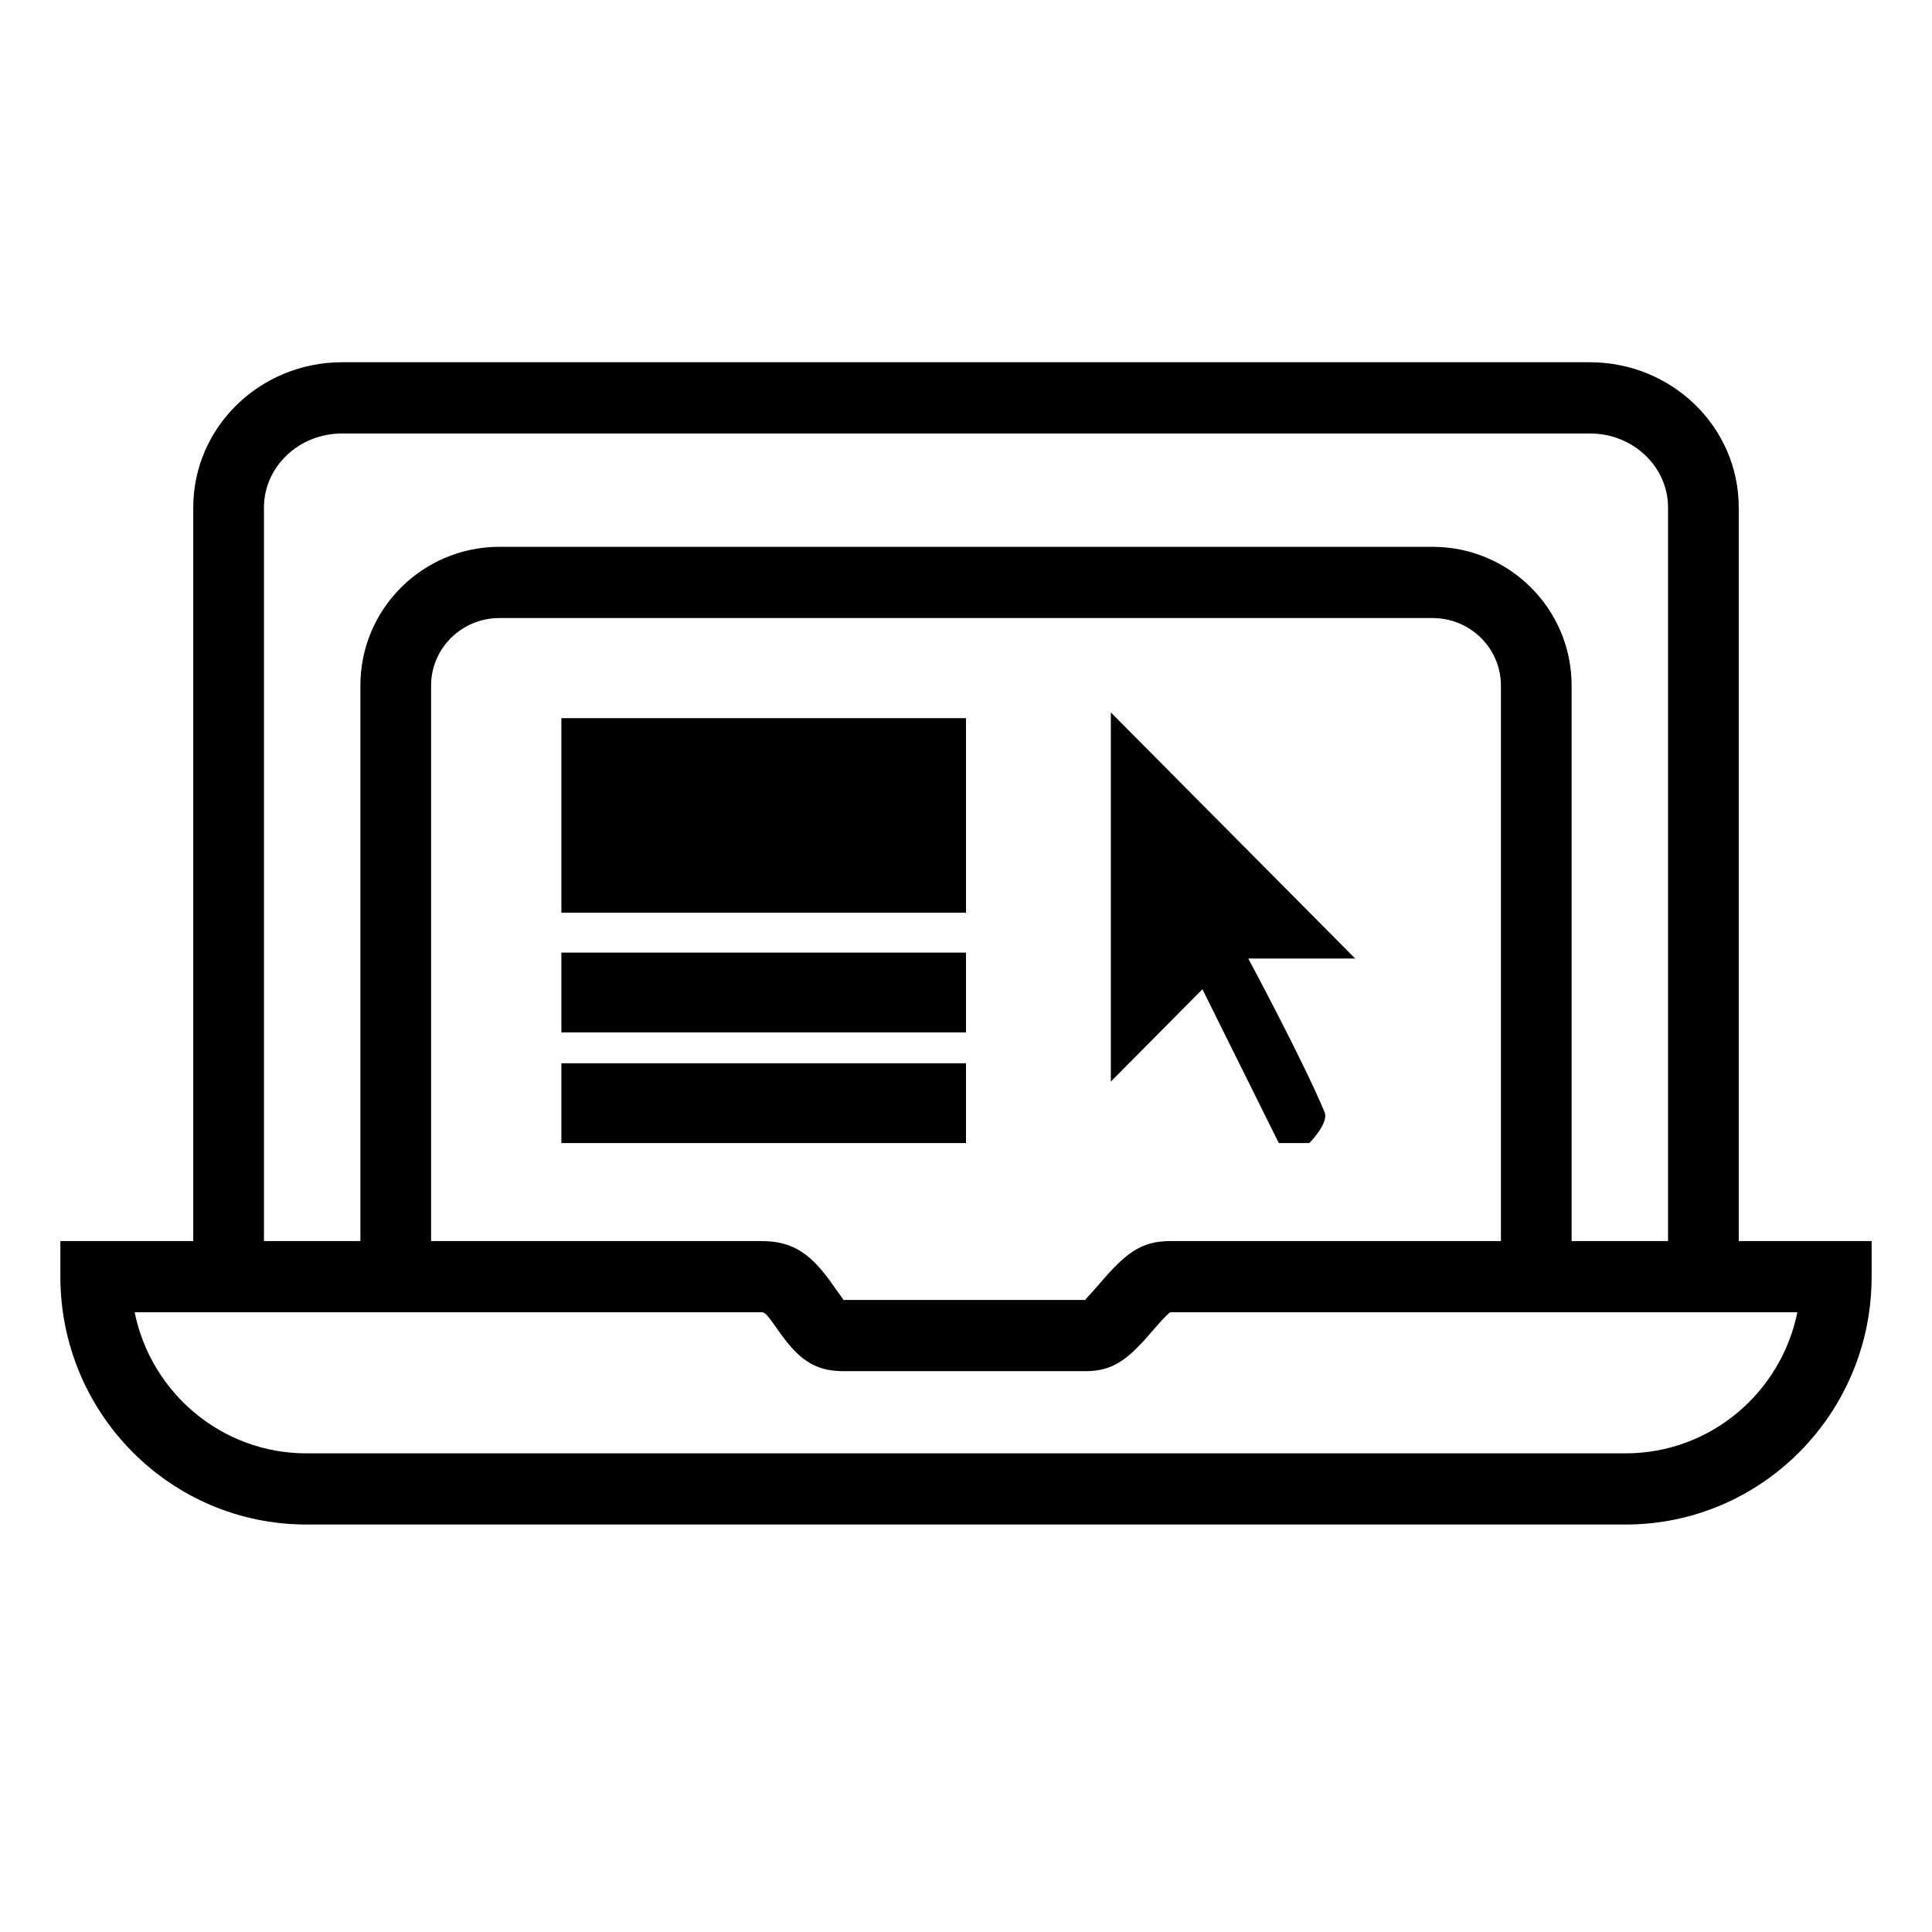 <svg width="32" height="32" viewBox="0 0 32 32" fill="none" xmlns="http://www.w3.org/2000/svg">
<path d="M3.201 20.556V8.405C3.201 7.071 4.31 6 5.666 6H26.334C27.69 6 28.799 7.071 28.799 8.405V20.556H31V21.146C31 23.413 29.175 25.251 26.924 25.251L5.076 25.251C2.825 25.251 1 23.413 1 21.146V20.556H3.201ZM27.628 20.556V8.405C27.628 7.734 27.054 7.18 26.334 7.18H5.666C4.946 7.18 4.372 7.734 4.372 8.405V20.556H5.969V11.355C5.969 10.084 7.002 9.057 8.272 9.057H23.728C24.998 9.057 26.031 10.084 26.031 11.355V20.556H27.628ZM24.86 20.556V11.355C24.86 10.739 24.355 10.237 23.728 10.237H8.272C7.646 10.237 7.14 10.739 7.14 11.355V20.556H12.612C13.162 20.556 13.454 20.794 13.803 21.294L13.837 21.342C13.96 21.518 13.976 21.531 13.97 21.531H17.983C17.96 21.531 18.02 21.485 18.179 21.3C18.201 21.275 18.201 21.275 18.224 21.248C18.646 20.756 18.901 20.556 19.383 20.556H24.86ZM5.076 24.072L26.924 24.072C28.328 24.072 29.499 23.069 29.77 21.735H19.383C19.377 21.735 19.305 21.792 19.11 22.019C19.087 22.046 19.087 22.046 19.063 22.073C18.682 22.517 18.431 22.711 17.983 22.711H13.97C13.468 22.711 13.208 22.491 12.88 22.022L12.846 21.973C12.698 21.762 12.666 21.735 12.612 21.735H8.605H2.23C2.501 23.069 3.672 24.072 5.076 24.072ZM18.399 11.8L22.446 15.876H20.675C20.675 15.876 21.592 17.582 21.94 18.423C22.014 18.602 21.687 18.933 21.687 18.933H21.181L19.916 16.385L18.399 17.914V11.8ZM9.298 11.895H16V15.118H9.298V11.895ZM9.298 15.778H16V17.1H9.298V15.778ZM9.298 17.611H16V18.933H9.298V17.611Z" fill="#000000"/>
</svg>
